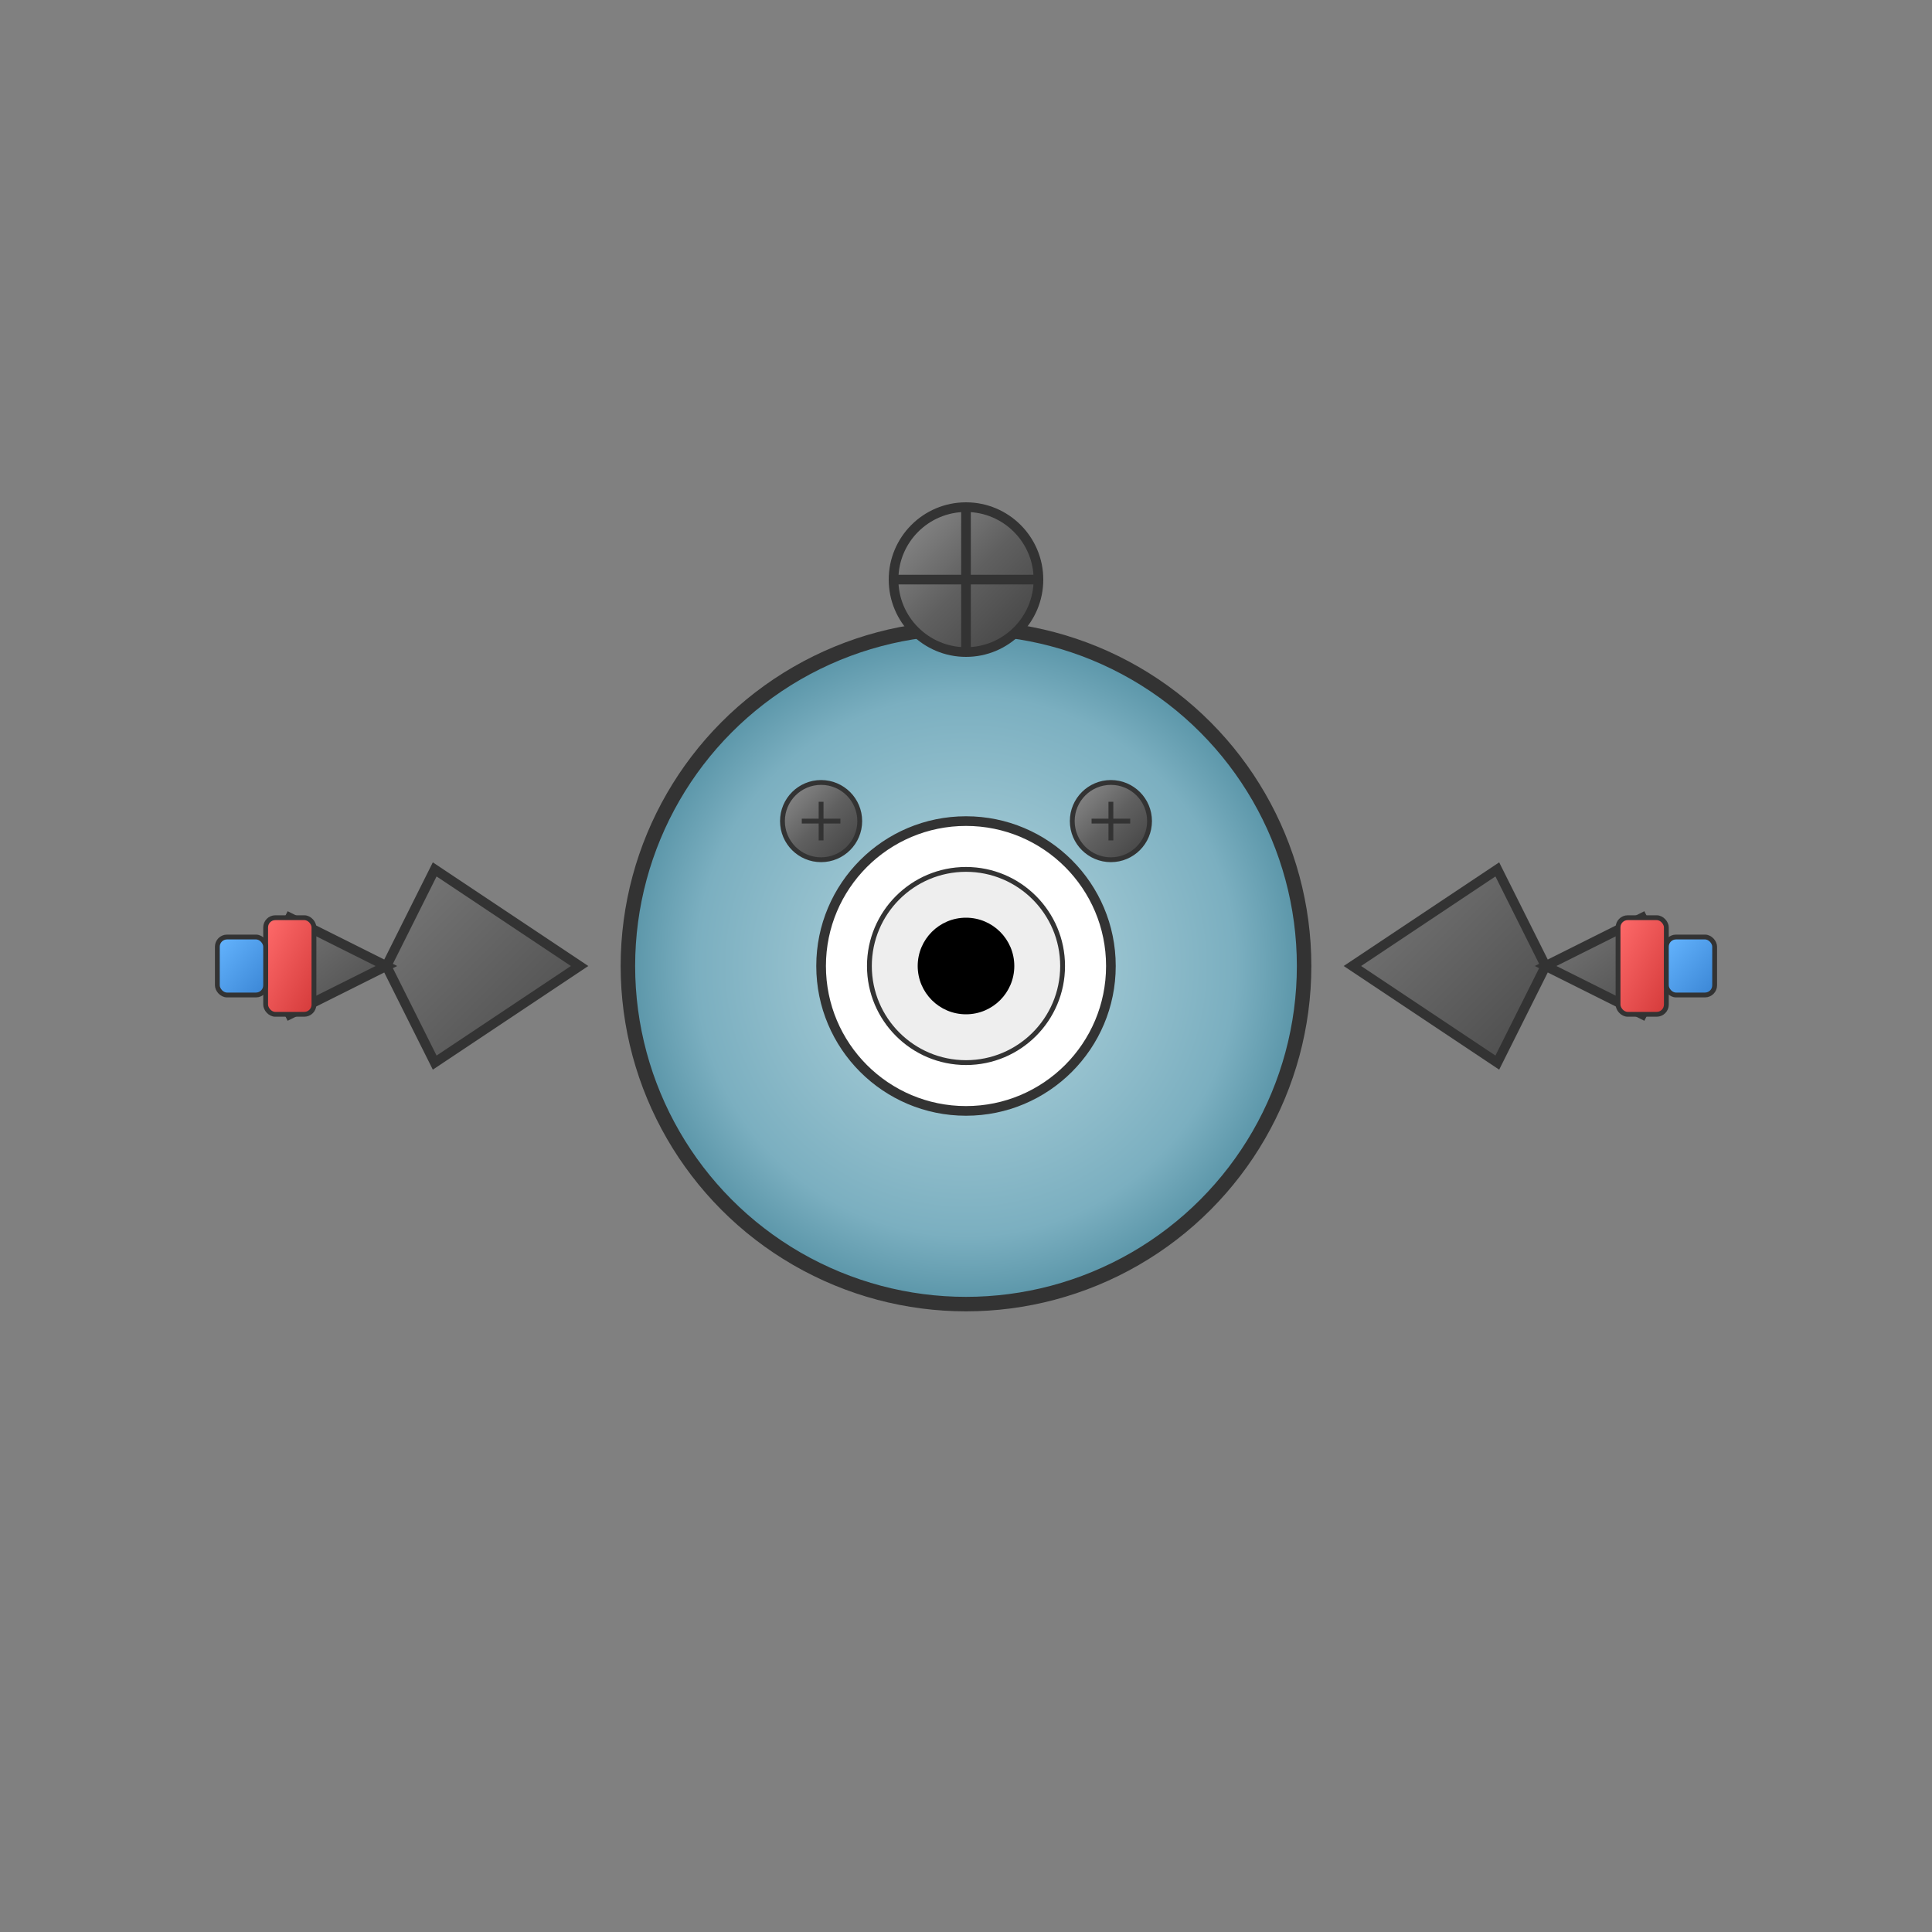 <svg xmlns="http://www.w3.org/2000/svg" xmlns:xlink="http://www.w3.org/1999/xlink" viewBox="0 0 400 400">
  <rect x="0" y="0" width="400" height="400" fill="#808080" stroke="none"/>
  <defs>
    <radialGradient id="bodyGradient" cx="50%" cy="50%" r="50%" fx="50%" fy="50%">
      <stop offset="0%" stop-color="#b8d8e0" />
      <stop offset="80%" stop-color="#7bafc0" />
      <stop offset="100%" stop-color="#5a95a8" />
    </radialGradient>
    <linearGradient id="screwGradient" x1="0%" y1="0%" x2="100%" y2="100%">
      <stop offset="0%" stop-color="#909090" />
      <stop offset="50%" stop-color="#606060" />
      <stop offset="100%" stop-color="#404040" />
    </linearGradient>
    <linearGradient id="magnetGradient" x1="0%" y1="0%" x2="100%" y2="100%">
      <stop offset="0%" stop-color="#7a7a7a" />
      <stop offset="100%" stop-color="#4a4a4a" />
    </linearGradient>
    <linearGradient id="magnetRedGradient" x1="0%" y1="0%" x2="100%" y2="100%">
      <stop offset="0%" stop-color="#ff6b6b" />
      <stop offset="100%" stop-color="#d43a3a" />
    </linearGradient>
    <linearGradient id="magnetBlueGradient" x1="0%" y1="0%" x2="100%" y2="100%">
      <stop offset="0%" stop-color="#65b5ff" />
      <stop offset="100%" stop-color="#3a85d4" />
    </linearGradient>
  </defs>

  <!-- Magnet Left -->
  <g id="magnetLeft">
    <path d="M120 200 L90 180 L80 200 L90 220 L120 200 Z" fill="url(#magnetGradient)" stroke="#333" stroke-width="2" />
    <path d="M80 200 L60 190 L55 200 L60 210 L80 200 Z" fill="url(#magnetGradient)" stroke="#333" stroke-width="2" />
    <rect x="55" y="190" width="10" height="20" rx="2" ry="2" fill="url(#magnetRedGradient)" stroke="#333" stroke-width="1" />
    <rect x="45" y="194" width="10" height="12" rx="2" ry="2" fill="url(#magnetBlueGradient)" stroke="#333" stroke-width="1" />
  </g>

  <!-- Magnet Right -->
  <g id="magnetRight">
    <path d="M280 200 L310 180 L320 200 L310 220 L280 200 Z" fill="url(#magnetGradient)" stroke="#333" stroke-width="2" />
    <path d="M320 200 L340 190 L345 200 L340 210 L320 200 Z" fill="url(#magnetGradient)" stroke="#333" stroke-width="2" />
    <rect x="335" y="190" width="10" height="20" rx="2" ry="2" fill="url(#magnetRedGradient)" stroke="#333" stroke-width="1" />
    <rect x="345" y="194" width="10" height="12" rx="2" ry="2" fill="url(#magnetBlueGradient)" stroke="#333" stroke-width="1" />
  </g>

  <!-- Main Body -->
  <circle cx="200" cy="200" r="70" fill="url(#bodyGradient)" stroke="#333" stroke-width="3">
    <animate attributeName="r" values="70;72;70;68;70" dur="4s" repeatCount="indefinite" />
  </circle>

  <!-- Eye (with blinking animation) -->
  <circle cx="200" cy="200" r="30" fill="white" stroke="#333" stroke-width="2" />
  <circle cx="200" cy="200" r="20" fill="#eee" stroke="#333" stroke-width="1" />
  <circle cx="200" cy="200" r="10" fill="black">
    <animate attributeName="r" values="10;10;1;10" dur="5s" repeatCount="indefinite" />
  </circle>

  <!-- Top Screw -->
  <g id="topScrew">
    <circle cx="200" cy="120" r="15" fill="url(#screwGradient)" stroke="#333" stroke-width="2" />
    <line x1="185" y1="120" x2="215" y2="120" stroke="#333" stroke-width="2" />
    <line x1="200" y1="105" x2="200" y2="135" stroke="#333" stroke-width="2" />
    <animateTransform attributeName="transform" type="rotate" from="0 200 120" to="360 200 120" dur="8s" repeatCount="indefinite" />
  </g>

  <!-- Small Screws -->
  <g id="screw1">
    <circle cx="170" cy="170" r="8" fill="url(#screwGradient)" stroke="#333" stroke-width="1" />
    <line x1="166" y1="170" x2="174" y2="170" stroke="#333" stroke-width="1" />
    <line x1="170" y1="166" x2="170" y2="174" stroke="#333" stroke-width="1" />
    <animateTransform attributeName="transform" type="rotate" from="0 170 170" to="360 170 170" dur="5s" repeatCount="indefinite" />
  </g>

  <g id="screw2">
    <circle cx="230" cy="170" r="8" fill="url(#screwGradient)" stroke="#333" stroke-width="1" />
    <line x1="226" y1="170" x2="234" y2="170" stroke="#333" stroke-width="1" />
    <line x1="230" y1="166" x2="230" y2="174" stroke="#333" stroke-width="1" />
    <animateTransform attributeName="transform" type="rotate" from="0 230 170" to="360 230 170" dur="6s" repeatCount="indefinite" />
  </g>
  
  <!-- Magnet animations -->
  <animateTransform xlink:href="#magnetLeft" attributeName="transform" type="rotate" values="-10 120 200;10 120 200;-10 120 200" dur="3s" repeatCount="indefinite" />
  <animateTransform xlink:href="#magnetRight" attributeName="transform" type="rotate" values="10 280 200;-10 280 200;10 280 200" dur="3.5s" repeatCount="indefinite" />
</svg>
